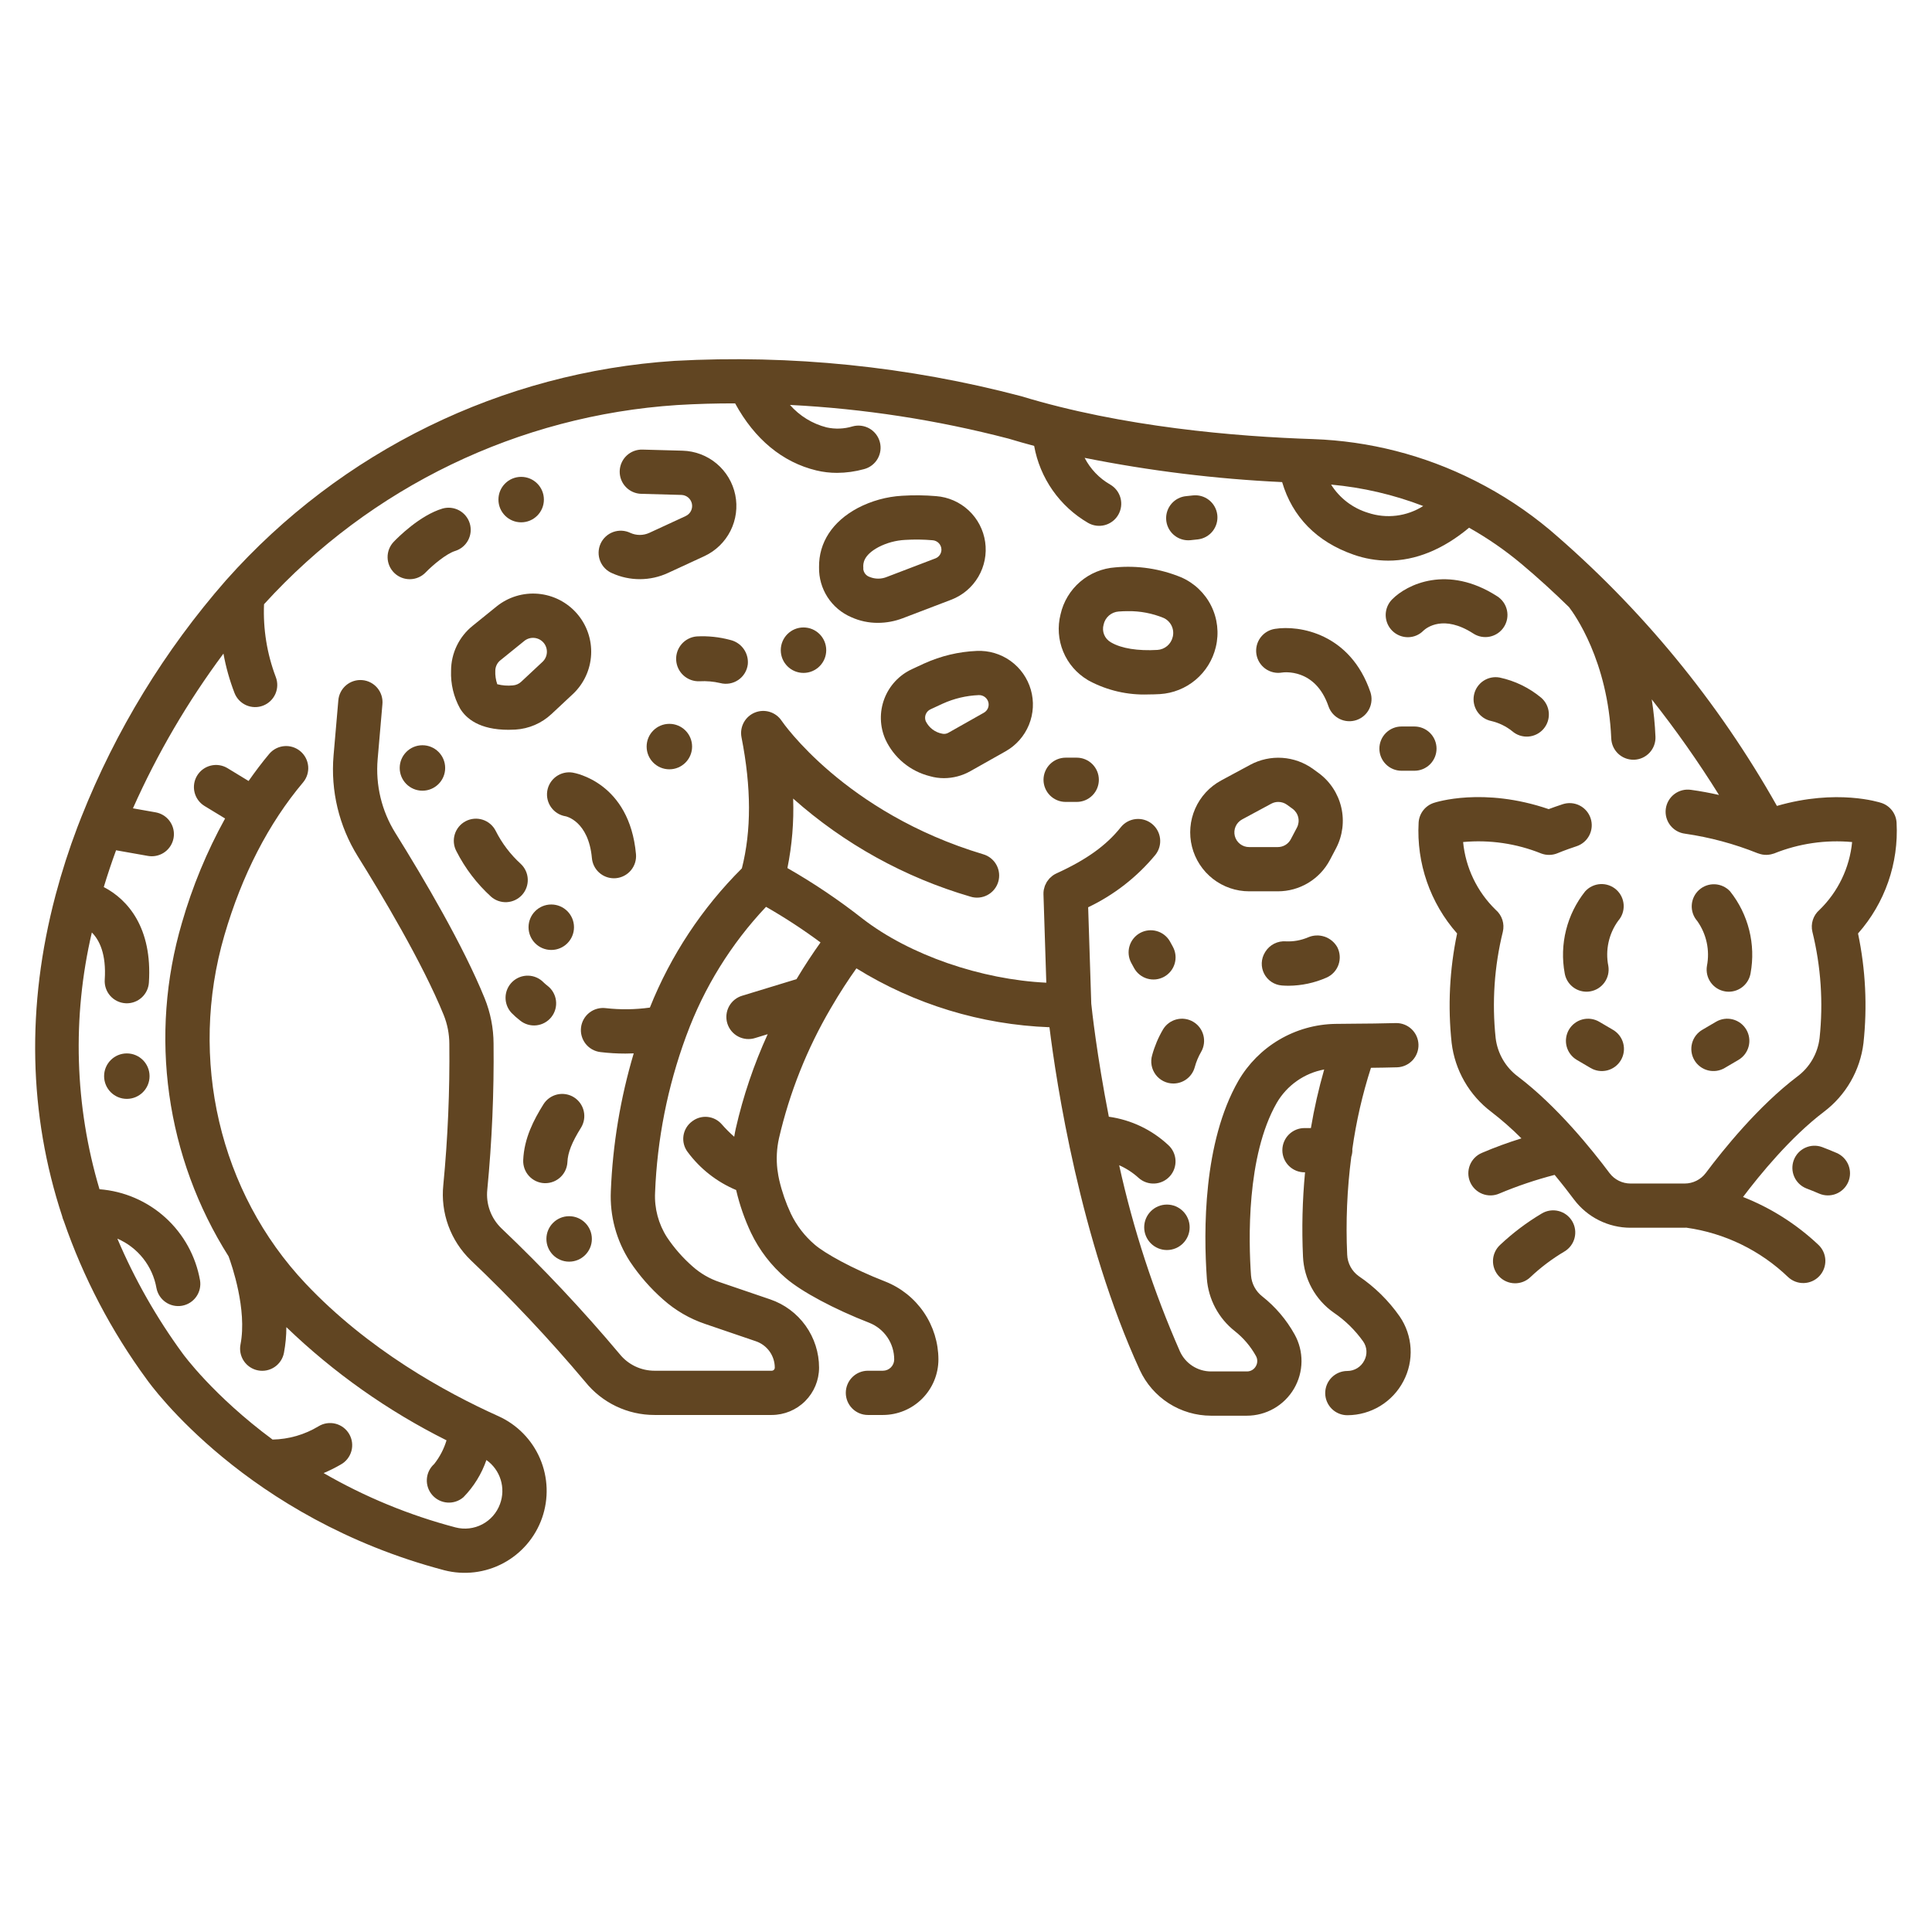 <svg width="340" height="340" viewBox="0 0 340 340" fill="none" xmlns="http://www.w3.org/2000/svg">
<path d="M82.832 221.76C89.947 228.519 96.678 235.671 102.994 243.182C104.46 245.005 106.316 246.476 108.426 247.485C110.537 248.494 112.847 249.016 115.186 249.012H135.816C138.023 249.009 140.14 248.131 141.7 246.57C143.261 245.01 144.139 242.893 144.142 240.686C144.142 238.036 143.312 235.452 141.77 233.297C140.228 231.142 138.05 229.524 135.542 228.668L126.616 225.623C124.877 225.037 123.274 224.107 121.902 222.889C120.178 221.379 118.658 219.65 117.383 217.745C115.878 215.404 115.144 212.651 115.283 209.871C115.648 200.5 117.481 191.245 120.714 182.442C120.753 182.355 120.781 182.265 120.814 182.175C123.904 173.777 128.664 166.093 134.808 159.587C138.127 161.484 141.329 163.578 144.398 165.857C143.085 167.698 141.647 169.85 140.173 172.313L130.64 175.222C130.144 175.365 129.681 175.606 129.279 175.929C128.877 176.253 128.543 176.654 128.297 177.107C128.051 177.561 127.898 178.06 127.846 178.573C127.794 179.087 127.845 179.606 127.996 180.1C128.147 180.594 128.394 181.052 128.724 181.45C129.054 181.847 129.459 182.175 129.917 182.414C130.374 182.653 130.875 182.799 131.389 182.843C131.903 182.887 132.422 182.828 132.913 182.67L135.1 182C132.671 187.322 130.79 192.878 129.489 198.581C129.38 199.067 129.289 199.556 129.21 200.048C128.424 199.361 127.686 198.622 127 197.836C126.371 197.121 125.497 196.667 124.551 196.564C123.604 196.461 122.653 196.716 121.885 197.28L121.797 197.345C121.389 197.644 121.044 198.022 120.784 198.456C120.523 198.89 120.351 199.371 120.278 199.872C120.205 200.373 120.232 200.884 120.359 201.374C120.485 201.864 120.707 202.325 121.013 202.728C123.205 205.689 126.155 208.003 129.553 209.428C129.559 209.455 129.563 209.483 129.569 209.51C130.17 212.067 131.036 214.554 132.154 216.93C133.624 220.008 135.726 222.743 138.322 224.955C141.078 227.327 146.835 230.403 152.989 232.794C154.28 233.307 155.386 234.196 156.167 235.345C156.947 236.494 157.364 237.851 157.365 239.24C157.364 239.766 157.155 240.271 156.783 240.643C156.411 241.015 155.906 241.224 155.38 241.225H152.74C151.707 241.225 150.717 241.635 149.987 242.366C149.256 243.096 148.846 244.086 148.846 245.119C148.846 246.152 149.256 247.142 149.987 247.872C150.717 248.603 151.707 249.013 152.74 249.013H155.375C157.966 249.01 160.45 247.979 162.282 246.147C164.114 244.315 165.144 241.831 165.147 239.24C165.14 236.283 164.245 233.396 162.58 230.953C160.914 228.51 158.554 226.622 155.804 225.535C149.972 223.269 145.147 220.559 143.397 219.052C141.625 217.547 140.189 215.686 139.183 213.59C138.3 211.705 137.615 209.733 137.14 207.706C137.018 207.175 136.922 206.638 136.854 206.098V206.098C136.847 206.003 136.823 205.914 136.809 205.822C136.591 203.978 136.686 202.111 137.091 200.299C138.954 192.267 142.022 184.564 146.191 177.45L146.212 177.415C147.778 174.715 149.322 172.37 150.712 170.415C160.947 176.756 172.655 180.327 184.687 180.777C185.895 190.488 190.076 218.215 200.587 241.107C201.691 243.501 203.457 245.529 205.676 246.953C207.895 248.376 210.475 249.135 213.111 249.14H219.422C221.1 249.14 222.748 248.701 224.204 247.867C225.659 247.033 226.872 245.833 227.721 244.386C228.569 242.939 229.025 241.296 229.043 239.618C229.061 237.941 228.64 236.288 227.822 234.823C226.385 232.239 224.449 229.965 222.127 228.135C221.561 227.693 221.094 227.137 220.755 226.504C220.416 225.871 220.213 225.175 220.158 224.459C219.732 218.451 219.32 203.465 224.688 194.087C225.574 192.564 226.779 191.251 228.22 190.236C229.661 189.222 231.303 188.531 233.036 188.21C232.064 191.6 231.282 195.043 230.696 198.521H229.629C229.112 198.513 228.599 198.607 228.12 198.799C227.64 198.991 227.204 199.277 226.835 199.639C226.467 200.001 226.175 200.433 225.975 200.91C225.775 201.386 225.673 201.898 225.673 202.414C225.673 202.931 225.775 203.443 225.975 203.919C226.175 204.396 226.467 204.828 226.835 205.19C227.204 205.552 227.64 205.838 228.12 206.03C228.599 206.222 229.112 206.316 229.629 206.308H229.666C229.196 211.248 229.076 216.215 229.307 221.172C229.396 223.112 229.929 225.005 230.864 226.707C231.799 228.409 233.111 229.874 234.7 230.99C236.723 232.363 238.484 234.086 239.9 236.079C240.24 236.567 240.438 237.14 240.47 237.734C240.503 238.328 240.369 238.92 240.084 239.442C239.804 239.992 239.377 240.454 238.85 240.777C238.323 241.099 237.718 241.269 237.1 241.268C236.067 241.271 235.078 241.683 234.349 242.415C233.621 243.147 233.213 244.139 233.215 245.171C233.218 246.204 233.631 247.194 234.363 247.922C235.095 248.651 236.086 249.059 237.119 249.056H237.138C239.17 249.047 241.161 248.484 242.896 247.427C244.631 246.369 246.044 244.858 246.983 243.056C247.92 241.279 248.353 239.279 248.237 237.273C248.12 235.267 247.458 233.331 246.322 231.674C244.376 228.89 241.936 226.486 239.122 224.583C238.516 224.15 238.017 223.583 237.663 222.927C237.31 222.272 237.111 221.544 237.082 220.799C236.818 215.044 237.06 209.277 237.806 203.564C237.928 203.193 237.993 202.806 237.998 202.416C237.998 202.361 237.984 202.316 237.982 202.258C238.662 197.392 239.761 192.593 241.265 187.915C242.714 187.9 244.253 187.875 245.904 187.828C246.926 187.784 247.889 187.339 248.586 186.591C249.283 185.842 249.658 184.849 249.628 183.827C249.599 182.804 249.169 181.834 248.431 181.126C247.692 180.419 246.705 180.03 245.682 180.044C242.982 180.121 240.53 180.138 238.363 180.153C237.121 180.162 235.986 180.17 234.975 180.188C231.51 180.25 228.119 181.206 225.132 182.964C222.145 184.721 219.662 187.221 217.925 190.22C211.725 201.049 211.795 216.666 212.386 225.01C212.519 226.806 213.024 228.555 213.87 230.146C214.716 231.736 215.883 233.133 217.298 234.248C218.815 235.444 220.08 236.929 221.018 238.617C221.178 238.897 221.261 239.214 221.257 239.536C221.254 239.858 221.165 240.174 220.999 240.45C220.841 240.729 220.611 240.959 220.333 241.118C220.055 241.276 219.739 241.356 219.419 241.35H213.108C211.961 241.347 210.838 241.016 209.873 240.396C208.907 239.776 208.14 238.892 207.66 237.85C203.019 227.301 199.433 216.318 196.955 205.062C198.209 205.617 199.366 206.37 200.38 207.293C201.149 207.983 202.161 208.338 203.192 208.282C204.224 208.226 205.19 207.762 205.88 206.993C206.57 206.224 206.925 205.212 206.869 204.181C206.813 203.149 206.349 202.183 205.58 201.493C202.692 198.804 199.045 197.069 195.136 196.526C193.011 185.654 192.149 177.648 192.044 176.626L191.498 159.665C196.068 157.488 200.107 154.338 203.331 150.436C203.974 149.628 204.269 148.597 204.152 147.571C204.035 146.545 203.515 145.608 202.706 144.965C201.898 144.323 200.868 144.028 199.842 144.145C198.816 144.262 197.879 144.782 197.236 145.59C194.687 148.79 191.194 151.299 185.909 153.709C185.674 153.816 185.451 153.947 185.242 154.099C185.15 154.171 185.062 154.249 184.978 154.33C184.874 154.415 184.773 154.504 184.678 154.599C184.59 154.694 184.52 154.799 184.442 154.905C184.363 154.999 184.289 155.097 184.22 155.199C184.161 155.294 184.12 155.399 184.071 155.499C184.002 155.622 183.941 155.749 183.886 155.879C183.844 155.991 183.822 156.11 183.786 156.226C183.75 156.342 183.707 156.474 183.686 156.605C183.643 156.859 183.625 157.117 183.633 157.375V157.375L184.133 172.938C172.678 172.389 160.106 168.092 151.815 161.685C147.625 158.391 143.199 155.41 138.572 152.765C139.386 148.743 139.725 144.638 139.581 140.537C148.576 148.527 159.232 154.421 170.781 157.794C171.273 157.948 171.79 158.002 172.303 157.954C172.815 157.907 173.314 157.758 173.769 157.516C174.223 157.274 174.626 156.945 174.952 156.547C175.279 156.148 175.524 155.689 175.672 155.196C175.82 154.703 175.868 154.185 175.815 153.673C175.761 153.16 175.607 152.664 175.36 152.212C175.113 151.76 174.779 151.361 174.378 151.039C173.976 150.717 173.514 150.477 173.019 150.335C148.613 143.013 137.663 127.007 137.561 126.855C137.063 126.103 136.32 125.547 135.459 125.282C134.597 125.017 133.67 125.06 132.836 125.402C132.002 125.744 131.312 126.365 130.885 127.159C130.458 127.953 130.319 128.87 130.493 129.755C132.233 138.617 132.241 146.167 130.557 152.818C123.547 159.796 118.038 168.133 114.367 177.318C111.796 177.675 109.19 177.709 106.61 177.418C106.101 177.353 105.585 177.389 105.09 177.525C104.595 177.66 104.132 177.892 103.727 178.207C103.322 178.522 102.984 178.914 102.731 179.36C102.478 179.806 102.315 180.298 102.253 180.807C102.19 181.316 102.229 181.832 102.367 182.326C102.505 182.82 102.739 183.282 103.055 183.686C103.372 184.089 103.765 184.426 104.213 184.677C104.66 184.928 105.153 185.088 105.662 185.148C107.122 185.325 108.591 185.413 110.062 185.411C110.546 185.411 111.036 185.394 111.525 185.376C109.182 193.246 107.83 201.378 107.498 209.583C107.295 213.98 108.474 218.33 110.87 222.022C112.52 224.496 114.487 226.744 116.72 228.707C118.867 230.616 121.376 232.074 124.098 232.994L133.023 236.039C133.993 236.37 134.835 236.996 135.432 237.829C136.028 238.663 136.349 239.662 136.349 240.687C136.349 240.83 136.292 240.966 136.191 241.067C136.09 241.168 135.954 241.225 135.811 241.225H115.181C114.004 241.226 112.841 240.963 111.779 240.455C110.717 239.947 109.782 239.206 109.045 238.288C102.526 230.526 95.577 223.136 88.23 216.152C87.33 215.283 86.639 214.221 86.21 213.046C85.781 211.871 85.625 210.613 85.754 209.369C86.58 200.823 86.949 192.24 86.859 183.655C86.848 180.916 86.314 178.204 85.285 175.665C81.54 166.448 74.661 154.741 69.549 146.542C67.157 142.684 66.073 138.157 66.458 133.634L67.295 123.964C67.348 123.45 67.297 122.931 67.147 122.437C66.998 121.943 66.751 121.483 66.421 121.085C66.092 120.687 65.687 120.359 65.23 120.119C64.772 119.879 64.272 119.732 63.757 119.688C63.243 119.643 62.724 119.702 62.233 119.859C61.741 120.017 61.285 120.271 60.892 120.606C60.5 120.942 60.178 121.352 59.945 121.813C59.712 122.274 59.574 122.777 59.537 123.292L58.7 132.962C58.173 139.165 59.66 145.372 62.941 150.662C67 157.16 74.352 169.433 78.075 178.6C78.731 180.224 79.071 181.958 79.075 183.709C79.164 191.995 78.81 200.279 78.016 208.527C77.763 210.954 78.065 213.406 78.899 215.698C79.734 217.991 81.079 220.064 82.832 221.76V221.76Z" fill="#614522"/>
<path d="M333.767 144.773C333.721 143.997 333.445 143.253 332.972 142.636C332.5 142.019 331.854 141.557 331.117 141.31C330.771 141.193 323.25 138.767 312.71 141.829C302.333 123.42 288.803 106.977 272.736 93.25C268.719 89.889 264.33 87 259.654 84.64C259.584 84.606 259.518 84.564 259.446 84.535C250.638 80.097 240.972 77.62 231.115 77.275C217.507 76.83 197.552 75.161 179.722 69.727C159.829 64.484 139.239 62.385 118.698 63.507C88.353 65.494 60.011 79.351 39.807 102.08L39.776 102.114C28.976 114.448 20.366 128.539 14.319 143.778L14.304 143.816C14.072 144.402 13.84 144.988 13.615 145.583C12.151 149.447 10.884 153.383 9.82 157.375C9.803 157.428 9.792 157.482 9.777 157.536C4.615 177.028 5.029 196.086 10.941 214.036C11.003 214.321 11.097 214.597 11.221 214.861C14.654 224.831 19.572 234.226 25.808 242.729C26.508 243.722 43.35 267.156 78.185 276.337C81.683 277.238 85.392 276.793 88.578 275.091C91.763 273.388 94.195 270.553 95.391 267.144C96.586 263.736 96.46 260.003 95.036 256.683C93.612 253.364 90.994 250.699 87.7 249.217C78.28 244.981 64.745 237.5 53.78 225.884C38.618 209.828 33.142 186.344 39.488 164.599C42.588 153.968 47.259 144.904 53.362 137.658C54.013 136.866 54.325 135.85 54.232 134.83C54.138 133.81 53.646 132.867 52.863 132.207C52.079 131.547 51.067 131.222 50.045 131.303C49.024 131.385 48.075 131.865 47.406 132.641C46.121 134.166 44.914 135.782 43.746 137.441L40.016 135.171C39.134 134.644 38.08 134.488 37.083 134.735C36.086 134.982 35.227 135.613 34.693 136.49C34.159 137.368 33.994 138.421 34.233 139.42C34.471 140.419 35.095 141.283 35.968 141.824L39.612 144.041C36.399 149.862 33.85 156.025 32.012 162.415C29.13 172.219 28.372 182.524 29.788 192.644C31.205 202.763 34.763 212.465 40.226 221.1C40.763 222.55 43.516 230.442 42.326 236.587C42.226 237.09 42.227 237.608 42.328 238.111C42.429 238.613 42.628 239.091 42.914 239.517C43.2 239.943 43.568 240.307 43.995 240.591C44.423 240.874 44.902 241.07 45.406 241.167C45.909 241.265 46.427 241.262 46.929 241.159C47.432 241.055 47.909 240.854 48.333 240.566C48.757 240.278 49.12 239.909 49.402 239.48C49.683 239.051 49.877 238.571 49.972 238.067C50.25 236.579 50.392 235.069 50.395 233.555C58.73 241.581 68.234 248.297 78.582 253.475C78.126 254.987 77.389 256.4 76.41 257.639C75.644 258.324 75.179 259.285 75.118 260.311C75.058 261.338 75.405 262.346 76.085 263.117C76.765 263.888 77.722 264.359 78.748 264.427C79.774 264.495 80.785 264.155 81.561 263.48C83.374 261.626 84.754 259.393 85.6 256.941C86.796 257.787 87.68 259.006 88.112 260.406C88.545 261.806 88.503 263.31 87.992 264.684C87.433 266.22 86.323 267.493 84.876 268.254C83.43 269.015 81.752 269.21 80.17 268.8C72.04 266.66 64.231 263.445 56.952 259.238C57.995 258.8 59.008 258.294 59.986 257.725C60.438 257.473 60.835 257.133 61.154 256.725C61.473 256.317 61.707 255.85 61.844 255.351C61.98 254.852 62.015 254.33 61.948 253.817C61.88 253.304 61.711 252.81 61.45 252.363C61.189 251.916 60.842 251.525 60.428 251.214C60.015 250.903 59.543 250.677 59.042 250.55C58.54 250.423 58.018 250.398 57.506 250.475C56.994 250.552 56.503 250.731 56.061 251C53.616 252.479 50.823 253.286 47.966 253.34C37.503 245.589 32.248 238.34 32.143 238.195C27.55 231.92 23.695 225.137 20.654 217.98C22.43 218.746 23.989 219.94 25.189 221.457C26.39 222.973 27.195 224.764 27.532 226.669C27.721 227.678 28.3 228.572 29.144 229.156C29.988 229.74 31.029 229.967 32.04 229.788C33.051 229.609 33.95 229.038 34.541 228.199C35.133 227.36 35.37 226.321 35.2 225.309C34.447 221.054 32.301 217.17 29.098 214.27C25.895 211.369 21.819 209.616 17.51 209.287C13.138 194.598 12.674 179.023 16.163 164.1C17.508 165.45 18.725 167.912 18.432 172.417C18.399 172.927 18.467 173.439 18.631 173.923C18.796 174.407 19.055 174.854 19.392 175.239C19.729 175.623 20.139 175.937 20.598 176.163C21.057 176.389 21.556 176.522 22.066 176.555C22.152 176.561 22.237 176.564 22.322 176.564C23.31 176.562 24.26 176.184 24.981 175.508C25.701 174.832 26.139 173.908 26.204 172.922C26.832 163.246 22.465 158.283 18.262 156.109C18.912 153.961 19.633 151.803 20.426 149.635L26.033 150.627C26.258 150.667 26.486 150.687 26.715 150.687C27.689 150.686 28.627 150.321 29.345 149.663C30.063 149.004 30.508 148.101 30.592 147.131C30.677 146.161 30.394 145.194 29.801 144.422C29.208 143.649 28.347 143.127 27.388 142.958L23.395 142.252C27.684 132.616 33.026 123.483 39.323 115.021C39.752 117.389 40.404 119.711 41.27 121.956C41.644 122.919 42.386 123.693 43.331 124.109C44.276 124.525 45.348 124.549 46.31 124.175C47.273 123.8 48.048 123.059 48.464 122.114C48.88 121.168 48.903 120.097 48.529 119.134C46.984 115.05 46.282 110.696 46.465 106.334C65.247 85.677 91.311 73.111 119.17 71.281C122.633 71.071 126.041 70.981 129.37 70.989C132.8 77.289 137.698 81.349 143.659 82.789C144.854 83.075 146.079 83.218 147.308 83.216C148.919 83.208 150.522 82.985 152.074 82.554C152.57 82.422 153.036 82.194 153.443 81.881C153.851 81.569 154.193 81.179 154.449 80.734C154.705 80.289 154.871 79.798 154.937 79.289C155.003 78.779 154.967 78.262 154.832 77.767C154.697 77.271 154.465 76.808 154.15 76.402C153.835 75.996 153.443 75.657 152.997 75.404C152.55 75.15 152.058 74.988 151.548 74.925C151.039 74.863 150.522 74.902 150.027 75.04C148.552 75.487 146.987 75.549 145.482 75.218C142.978 74.583 140.725 73.203 139.021 71.261C152.014 71.924 164.905 73.911 177.494 77.193C178.983 77.646 180.488 78.066 181.994 78.471C182.499 81.281 183.608 83.948 185.245 86.287C186.883 88.626 189.009 90.581 191.477 92.017C192.371 92.534 193.434 92.675 194.432 92.408C195.43 92.142 196.281 91.49 196.798 90.596C197.316 89.701 197.456 88.638 197.19 87.64C196.923 86.642 196.271 85.791 195.377 85.274C193.456 84.173 191.894 82.541 190.877 80.574C202.339 82.866 213.958 84.292 225.634 84.841C227.434 90.957 231.716 95.341 238.176 97.6C240.143 98.299 242.215 98.658 244.303 98.664C249.116 98.664 253.93 96.709 258.533 92.871C261.787 94.7 264.865 96.826 267.728 99.221C270.692 101.707 273.488 104.268 276.128 106.852C277.053 108.052 282.974 116.269 283.554 129.971C283.597 130.974 284.025 131.921 284.749 132.616C285.473 133.311 286.437 133.699 287.441 133.7C287.496 133.7 287.552 133.7 287.608 133.7C288.64 133.656 289.612 133.205 290.311 132.444C291.01 131.684 291.378 130.677 291.334 129.645C291.242 127.445 291.022 125.252 290.677 123.077C294.935 128.458 298.887 134.075 302.514 139.9C300.97 139.55 299.314 139.234 297.59 139C297.08 138.923 296.559 138.949 296.059 139.075C295.558 139.202 295.088 139.426 294.675 139.736C294.262 140.046 293.915 140.435 293.654 140.88C293.392 141.325 293.222 141.818 293.153 142.329C293.084 142.841 293.117 143.361 293.251 143.86C293.385 144.358 293.616 144.825 293.932 145.233C294.248 145.642 294.642 145.983 295.09 146.238C295.539 146.492 296.035 146.655 296.547 146.717C300.912 147.35 305.187 148.499 309.281 150.14C309.331 150.162 309.381 150.17 309.435 150.189C309.549 150.233 309.664 150.267 309.782 150.3C309.905 150.336 310.031 150.365 310.157 150.388C310.275 150.408 310.394 150.42 310.515 150.43C310.636 150.44 310.77 150.446 310.898 150.444C311.026 150.442 311.141 150.43 311.263 150.416C311.391 150.402 311.519 150.382 311.645 150.355C311.765 150.329 311.882 150.295 312 150.255C312.07 150.233 312.142 150.223 312.211 150.197C316.563 148.445 321.27 147.756 325.942 148.187C325.501 152.718 323.468 156.946 320.204 160.12C319.66 160.586 319.256 161.194 319.035 161.875C318.814 162.556 318.785 163.285 318.952 163.982C320.455 170.097 320.883 176.427 320.215 182.688C320.056 184.024 319.626 185.313 318.951 186.477C318.276 187.641 317.37 188.654 316.289 189.455C309.436 194.65 303.262 202.317 300.189 206.425C299.757 207 299.197 207.467 298.554 207.789C297.911 208.111 297.202 208.279 296.483 208.281H286.943C286.227 208.281 285.521 208.115 284.88 207.796C284.239 207.477 283.681 207.013 283.25 206.442C280.18 202.333 274.008 194.663 267.15 189.465C266.064 188.66 265.154 187.642 264.476 186.472C263.798 185.303 263.367 184.007 263.208 182.665C262.544 176.41 262.972 170.087 264.474 163.978C264.641 163.281 264.612 162.552 264.391 161.871C264.17 161.19 263.766 160.582 263.222 160.116C259.955 156.945 257.921 152.716 257.483 148.184C262.155 147.753 266.862 148.442 271.214 150.193C272.16 150.554 273.209 150.533 274.14 150.136C274.153 150.13 275.422 149.591 277.44 148.927C277.926 148.768 278.376 148.514 278.764 148.181C279.152 147.848 279.47 147.442 279.701 146.986C279.932 146.529 280.071 146.032 280.11 145.522C280.148 145.012 280.086 144.5 279.927 144.014C279.768 143.528 279.514 143.078 279.181 142.69C278.848 142.302 278.442 141.984 277.986 141.753C277.529 141.522 277.032 141.383 276.522 141.344C276.012 141.306 275.5 141.368 275.014 141.527C274.026 141.85 273.189 142.151 272.543 142.393C261.05 138.463 252.668 141.179 252.304 141.302C251.567 141.549 250.921 142.01 250.448 142.627C249.976 143.245 249.699 143.989 249.654 144.765C249.257 151.906 251.69 158.916 256.426 164.276C255.095 170.611 254.772 177.117 255.467 183.553C255.756 185.937 256.522 188.238 257.72 190.319C258.918 192.4 260.523 194.218 262.439 195.665C264.308 197.104 266.081 198.664 267.747 200.335C265.384 201.065 263.061 201.917 260.787 202.889C260.312 203.089 259.882 203.38 259.521 203.747C259.16 204.114 258.875 204.549 258.683 205.026C258.491 205.504 258.396 206.015 258.402 206.53C258.409 207.045 258.518 207.553 258.722 208.025C258.927 208.498 259.223 208.925 259.594 209.282C259.964 209.64 260.402 209.92 260.882 210.107C261.361 210.294 261.873 210.384 262.388 210.372C262.903 210.36 263.41 210.245 263.88 210.036C267.033 208.711 270.278 207.616 273.589 206.76C274.955 208.409 276.117 209.913 277.002 211.098C278.16 212.638 279.66 213.888 281.384 214.749C283.107 215.611 285.007 216.061 286.934 216.063H296.474C296.566 216.063 296.657 216.049 296.749 216.047C296.765 216.047 296.779 216.054 296.794 216.055C303.517 217 309.772 220.038 314.671 224.739C315.423 225.447 316.426 225.827 317.458 225.795C318.49 225.764 319.468 225.324 320.176 224.572C320.883 223.819 321.263 222.817 321.232 221.785C321.2 220.752 320.76 219.775 320.008 219.067C316.164 215.441 311.662 212.583 306.745 210.648C309.662 206.785 315.111 200.105 320.98 195.657C322.892 194.214 324.493 192.401 325.688 190.325C326.884 188.25 327.649 185.955 327.938 183.577C328.637 177.133 328.314 170.62 326.982 164.277C331.72 158.92 334.157 151.913 333.767 144.773V144.773ZM240.751 90.245C238.057 89.427 235.749 87.664 234.251 85.28C239.803 85.783 245.258 87.053 250.462 89.052C249.034 89.96 247.421 90.539 245.741 90.745C244.061 90.951 242.357 90.781 240.751 90.245Z" fill="#614522"/>
<path d="M83.18 110.13C81.996 111.079 81.04 112.281 80.383 113.648C79.725 115.016 79.382 116.513 79.38 118.03C79.289 120.356 79.839 122.663 80.971 124.697C82.029 126.44 84.359 128.432 89.479 128.432C89.869 128.432 90.275 128.42 90.698 128.396C93.07 128.254 95.317 127.286 97.051 125.661L100.798 122.161C102.733 120.352 103.891 117.862 104.028 115.216C104.165 112.57 103.27 109.974 101.531 107.975C99.793 105.976 97.346 104.729 94.707 104.497C92.068 104.265 89.442 105.066 87.381 106.732L83.18 110.13ZM88.08 116.184L92.28 112.784C92.772 112.391 93.398 112.204 94.025 112.261C94.653 112.318 95.234 112.616 95.647 113.091C96.06 113.567 96.273 114.184 96.242 114.813C96.211 115.442 95.938 116.035 95.48 116.468L91.733 119.968C91.331 120.351 90.808 120.581 90.254 120.619C89.334 120.714 88.404 120.644 87.508 120.412C87.245 119.649 87.129 118.844 87.165 118.038C87.168 117.681 87.252 117.329 87.409 117.008C87.566 116.687 87.793 116.405 88.074 116.184H88.08Z" fill="#614522"/>
<path d="M164.748 87.312C162.756 87.141 160.754 87.119 158.759 87.245C156.028 87.402 153.362 88.14 150.938 89.409C146.489 91.788 144.079 95.483 144.138 99.829C144.101 101.694 144.623 103.527 145.635 105.094C146.648 106.66 148.106 107.888 149.822 108.62C151.289 109.281 152.88 109.62 154.489 109.612C155.987 109.61 157.473 109.334 158.872 108.798L167.403 105.541C169.405 104.775 171.087 103.35 172.172 101.5C173.257 99.651 173.68 97.487 173.371 95.366C173.063 93.244 172.041 91.291 170.475 89.827C168.908 88.363 166.89 87.476 164.752 87.312H164.748ZM164.621 98.265L156.089 101.523C155.119 101.929 154.028 101.934 153.055 101.537C152.752 101.439 152.484 101.255 152.283 101.009C152.082 100.762 151.957 100.462 151.922 100.146C151.938 100.028 151.938 99.908 151.922 99.79C151.906 99.23 151.864 97.745 154.609 96.277C156.062 95.529 157.658 95.098 159.29 95.014C160.897 94.914 162.508 94.934 164.112 95.074C164.534 95.101 164.931 95.287 165.221 95.594C165.512 95.902 165.675 96.308 165.677 96.731C165.676 97.063 165.574 97.387 165.386 97.661C165.197 97.935 164.931 98.145 164.621 98.265V98.265Z" fill="#614522"/>
<path d="M162.644 116.758L160.497 117.758C158.25 118.794 156.501 120.671 155.626 122.985C154.751 125.299 154.821 127.864 155.82 130.127C156.558 131.719 157.642 133.127 158.994 134.245C160.346 135.364 161.932 136.166 163.634 136.592C164.441 136.826 165.276 136.944 166.116 136.943C167.747 136.939 169.35 136.514 170.77 135.711L176.97 132.216C178.821 131.172 180.266 129.535 181.072 127.568C181.877 125.601 181.996 123.42 181.409 121.378C180.822 119.336 179.563 117.551 177.836 116.312C176.109 115.073 174.015 114.453 171.892 114.552C168.706 114.686 165.575 115.433 162.671 116.752L162.644 116.758ZM163.773 124.818L165.908 123.829C167.901 122.927 170.049 122.418 172.234 122.329C172.626 122.311 173.013 122.432 173.326 122.669C173.639 122.907 173.858 123.246 173.947 123.629C174.025 123.976 173.988 124.338 173.843 124.663C173.698 124.987 173.452 125.256 173.142 125.429L166.942 128.929C166.606 129.137 166.202 129.205 165.816 129.118C165.194 129.004 164.608 128.746 164.104 128.364C163.6 127.981 163.193 127.486 162.916 126.918C162.76 126.525 162.762 126.087 162.922 125.696C163.082 125.304 163.387 124.99 163.773 124.818V124.818Z" fill="#614522"/>
<path d="M196.288 99.847C194.004 100.001 191.83 100.889 190.091 102.379C188.353 103.869 187.142 105.881 186.64 108.115C186.085 110.294 186.248 112.593 187.105 114.671C187.961 116.75 189.466 118.496 191.395 119.651L191.655 119.806C194.86 121.515 198.46 122.345 202.09 122.211C202.757 122.211 203.441 122.19 204.142 122.149C206.442 122.004 208.636 121.125 210.401 119.643C212.166 118.161 213.411 116.153 213.952 113.912L213.967 113.849C214.554 111.412 214.262 108.847 213.143 106.604C212.023 104.362 210.148 102.586 207.848 101.591C204.192 100.084 200.226 99.485 196.288 99.847V99.847ZM204.794 108.755C205.399 109.037 205.888 109.52 206.179 110.121C206.47 110.722 206.544 111.405 206.389 112.055L206.378 112.097C206.233 112.715 205.893 113.271 205.409 113.681C204.924 114.091 204.321 114.335 203.687 114.376C200.245 114.576 197.358 114.115 195.569 113.076L195.462 113.013C194.941 112.711 194.535 112.244 194.309 111.686C194.083 111.128 194.05 110.51 194.214 109.931C194.344 109.306 194.676 108.741 195.158 108.323C195.64 107.905 196.246 107.656 196.883 107.615C197.427 107.573 197.96 107.552 198.483 107.553C200.646 107.522 202.794 107.931 204.794 108.755V108.755Z" fill="#614522"/>
<path d="M214.907 137.348C212.874 138.444 211.265 140.188 210.334 142.302C209.404 144.416 209.206 146.781 209.771 149.02C210.336 151.26 211.633 153.247 213.455 154.667C215.277 156.086 217.521 156.857 219.831 156.857H224.873C226.764 156.86 228.621 156.345 230.24 155.367C231.859 154.389 233.179 152.986 234.056 151.31L235.136 149.257C236.285 147.047 236.605 144.498 236.038 142.073C235.472 139.647 234.055 137.504 232.046 136.032L231.059 135.316C229.475 134.174 227.603 133.5 225.655 133.37C223.708 133.24 221.762 133.659 220.041 134.58L214.907 137.348ZM224.962 141.127C225.508 141.126 226.041 141.298 226.484 141.618L227.472 142.335C227.974 142.702 228.328 143.237 228.469 143.842C228.61 144.448 228.53 145.084 228.243 145.635L227.163 147.688C226.944 148.106 226.615 148.456 226.211 148.7C225.808 148.943 225.345 149.072 224.873 149.071H219.831C219.252 149.075 218.689 148.884 218.232 148.53C217.774 148.176 217.448 147.679 217.307 147.118C217.165 146.557 217.215 145.965 217.45 145.436C217.684 144.907 218.089 144.472 218.6 144.2L223.734 141.432C224.112 141.23 224.534 141.125 224.962 141.127V141.127Z" fill="#614522"/>
<path d="M120.674 90.815L114.274 93.771C113.751 94.011 113.184 94.137 112.608 94.139C112.033 94.141 111.464 94.02 110.94 93.784C110.471 93.556 109.962 93.425 109.441 93.398C108.921 93.371 108.4 93.448 107.91 93.626C107.42 93.803 106.971 94.078 106.589 94.432C106.207 94.787 105.9 95.214 105.686 95.69C105.473 96.165 105.357 96.678 105.345 97.199C105.333 97.72 105.426 98.239 105.619 98.723C105.811 99.207 106.098 99.648 106.464 100.019C106.83 100.391 107.266 100.685 107.748 100.884C109.288 101.577 110.959 101.932 112.648 101.924C114.337 101.916 116.005 101.546 117.538 100.838L123.938 97.882C125.932 96.962 127.556 95.394 128.546 93.434C129.536 91.474 129.835 89.237 129.393 87.085C128.951 84.934 127.794 82.996 126.112 81.585C124.429 80.174 122.318 79.374 120.123 79.314L113.074 79.121C112.561 79.105 112.05 79.19 111.571 79.371C111.091 79.553 110.652 79.827 110.279 80.179C109.905 80.531 109.605 80.953 109.396 81.421C109.186 81.889 109.071 82.394 109.057 82.906C109.043 83.419 109.13 83.93 109.314 84.409C109.498 84.887 109.774 85.325 110.128 85.697C110.481 86.069 110.905 86.367 111.374 86.574C111.843 86.782 112.348 86.894 112.861 86.906L119.91 87.099C120.349 87.111 120.772 87.27 121.109 87.552C121.445 87.835 121.677 88.222 121.765 88.653C121.854 89.083 121.794 89.531 121.596 89.923C121.397 90.315 121.072 90.628 120.673 90.812L120.674 90.815Z" fill="#614522"/>
<path d="M269.332 224.746C271.148 223.036 273.147 221.53 275.292 220.256C275.735 219.997 276.123 219.653 276.432 219.243C276.742 218.834 276.967 218.368 277.096 217.871C277.225 217.374 277.254 216.856 277.182 216.348C277.11 215.84 276.938 215.351 276.677 214.909C276.415 214.468 276.068 214.082 275.657 213.775C275.246 213.468 274.778 213.245 274.281 213.119C273.783 212.993 273.266 212.967 272.758 213.042C272.25 213.117 271.762 213.292 271.322 213.556C268.686 215.122 266.231 216.973 264 219.075C263.62 219.424 263.314 219.844 263.098 220.312C262.882 220.78 262.761 221.286 262.742 221.801C262.723 222.316 262.807 222.83 262.988 223.312C263.17 223.795 263.445 224.237 263.798 224.612C264.151 224.987 264.575 225.289 265.046 225.499C265.517 225.709 266.024 225.824 266.539 225.836C267.055 225.849 267.567 225.759 268.048 225.572C268.528 225.384 268.966 225.104 269.337 224.746H269.332Z" fill="#614522"/>
<path d="M323.216 202.9C322.361 202.531 321.5 202.183 320.648 201.86C319.687 201.512 318.627 201.556 317.698 201.983C316.769 202.409 316.045 203.184 315.683 204.139C315.32 205.095 315.347 206.155 315.759 207.091C316.171 208.026 316.934 208.762 317.884 209.14C318.627 209.422 319.378 209.725 320.122 210.047C320.592 210.252 321.097 210.362 321.609 210.371C322.121 210.381 322.63 210.289 323.107 210.101C323.584 209.913 324.018 209.633 324.387 209.277C324.755 208.92 325.049 208.495 325.253 208.025C325.456 207.555 325.565 207.049 325.573 206.537C325.581 206.025 325.487 205.516 325.298 205.04C325.109 204.564 324.827 204.13 324.47 203.762C324.113 203.395 323.687 203.102 323.216 202.9V202.9Z" fill="#614522"/>
<path d="M283.827 181.214L281.442 179.814C281.001 179.555 280.514 179.385 280.007 179.314C279.501 179.243 278.986 179.273 278.491 179.401C277.996 179.53 277.531 179.754 277.123 180.062C276.715 180.37 276.372 180.756 276.112 181.196C275.853 181.637 275.684 182.125 275.613 182.631C275.542 183.137 275.572 183.653 275.7 184.148C275.828 184.642 276.053 185.107 276.361 185.515C276.669 185.923 277.054 186.267 277.495 186.526L279.88 187.926C280.321 188.193 280.811 188.37 281.321 188.446C281.83 188.522 282.35 188.496 282.85 188.37C283.35 188.244 283.82 188.019 284.232 187.71C284.645 187.401 284.992 187.013 285.253 186.568C285.514 186.124 285.685 185.632 285.754 185.121C285.824 184.61 285.792 184.091 285.659 183.593C285.526 183.094 285.296 182.628 284.982 182.219C284.667 181.811 284.275 181.469 283.827 181.213V181.214Z" fill="#614522"/>
<path d="M284.458 156.581C284.078 156.239 283.634 155.975 283.152 155.804C282.67 155.633 282.159 155.559 281.648 155.586C281.137 155.613 280.637 155.74 280.175 155.961C279.714 156.181 279.3 156.49 278.958 156.87C277.365 158.875 276.22 161.197 275.599 163.68C274.978 166.164 274.896 168.752 275.358 171.27C275.509 172.178 275.978 173.003 276.68 173.599C277.382 174.194 278.272 174.522 279.193 174.523C279.409 174.523 279.626 174.505 279.839 174.469C280.343 174.385 280.826 174.202 281.26 173.932C281.694 173.661 282.07 173.307 282.367 172.891C282.664 172.475 282.877 172.005 282.992 171.507C283.107 171.008 283.123 170.492 283.039 169.988C282.764 168.615 282.777 167.2 283.076 165.832C283.376 164.464 283.955 163.173 284.778 162.04C285.453 161.271 285.798 160.267 285.738 159.245C285.678 158.223 285.218 157.266 284.458 156.581V156.581Z" fill="#614522"/>
<path d="M301.992 179.812L299.607 181.212C299.159 181.468 298.767 181.81 298.452 182.218C298.138 182.627 297.908 183.094 297.775 183.592C297.642 184.09 297.61 184.609 297.68 185.12C297.749 185.631 297.92 186.123 298.181 186.567C298.442 187.012 298.789 187.4 299.202 187.709C299.614 188.018 300.084 188.243 300.584 188.369C301.084 188.495 301.604 188.521 302.113 188.445C302.623 188.369 303.113 188.192 303.554 187.925L305.939 186.525C306.829 186.002 307.475 185.146 307.734 184.147C307.993 183.147 307.845 182.086 307.322 181.196C306.798 180.305 305.943 179.66 304.943 179.4C303.944 179.141 302.882 179.29 301.992 179.813V179.812Z" fill="#614522"/>
<path d="M304.474 156.87C303.78 156.116 302.816 155.666 301.792 155.618C300.768 155.57 299.766 155.928 299.005 156.614C298.243 157.3 297.782 158.258 297.722 159.281C297.663 160.305 298.009 161.31 298.686 162.08C299.491 163.214 300.058 164.5 300.351 165.86C300.645 167.22 300.658 168.626 300.392 169.991C300.308 170.495 300.324 171.011 300.439 171.51C300.554 172.008 300.766 172.478 301.063 172.895C301.361 173.311 301.737 173.664 302.171 173.935C302.605 174.206 303.088 174.388 303.592 174.472C303.805 174.508 304.021 174.526 304.237 174.526C305.157 174.524 306.047 174.196 306.749 173.6C307.451 173.005 307.92 172.181 308.073 171.273C308.535 168.754 308.453 166.166 307.832 163.682C307.212 161.198 306.067 158.875 304.474 156.87V156.87Z" fill="#614522"/>
<path d="M126.747 120.207C127.286 120.349 127.85 120.373 128.399 120.278C128.948 120.184 129.471 119.972 129.931 119.657C130.392 119.343 130.779 118.934 131.068 118.456C131.356 117.979 131.539 117.446 131.603 116.892C131.69 115.928 131.426 114.965 130.859 114.18C130.292 113.396 129.461 112.842 128.518 112.622C126.597 112.103 124.605 111.892 122.618 111.998C121.586 112.083 120.629 112.57 119.952 113.353C119.274 114.136 118.931 115.153 118.996 116.187C119.061 117.22 119.528 118.187 120.298 118.879C121.067 119.572 122.078 119.935 123.112 119.891C124.333 119.823 125.557 119.929 126.747 120.207V120.207Z" fill="#614522"/>
<path d="M96.309 139.2C96.148 140.22 96.398 141.262 97.006 142.098C97.613 142.933 98.527 143.493 99.547 143.654C99.586 143.66 103.571 144.471 104.166 151.021C104.254 151.988 104.7 152.887 105.416 153.542C106.133 154.197 107.068 154.561 108.039 154.562C108.157 154.562 108.277 154.562 108.397 154.546C109.425 154.451 110.373 153.952 111.034 153.159C111.695 152.366 112.014 151.343 111.922 150.315C110.774 137.689 101.172 136.027 100.763 135.962C99.743 135.802 98.702 136.054 97.867 136.661C97.032 137.268 96.472 138.181 96.309 139.2Z" fill="#614522"/>
<path d="M91.635 152.019C89.826 150.371 88.335 148.405 87.235 146.219C87.003 145.758 86.682 145.347 86.29 145.011C85.898 144.675 85.443 144.42 84.952 144.261C84.461 144.102 83.943 144.043 83.428 144.086C82.914 144.13 82.413 144.275 81.955 144.514C81.497 144.752 81.091 145.08 80.761 145.477C80.431 145.874 80.183 146.333 80.032 146.826C79.881 147.32 79.829 147.839 79.88 148.353C79.931 148.866 80.084 149.365 80.33 149.819C81.859 152.823 83.919 155.526 86.411 157.796C87.179 158.474 88.184 158.821 89.207 158.763C90.23 158.705 91.189 158.246 91.876 157.486C92.563 156.726 92.922 155.726 92.877 154.702C92.831 153.678 92.384 152.714 91.632 152.018L91.635 152.019Z" fill="#614522"/>
<path d="M91.534 179.6C91.935 179.924 92.397 180.165 92.892 180.309C93.388 180.453 93.906 180.497 94.419 180.439C94.931 180.381 95.427 180.221 95.877 179.97C96.328 179.718 96.724 179.38 97.042 178.974C97.361 178.569 97.595 178.104 97.733 177.607C97.87 177.11 97.907 176.59 97.842 176.078C97.777 175.567 97.611 175.073 97.354 174.626C97.097 174.179 96.753 173.788 96.343 173.475C96.107 173.294 95.882 173.099 95.667 172.893C94.954 172.152 93.977 171.723 92.949 171.7C91.921 171.677 90.925 172.061 90.179 172.769C89.434 173.477 88.998 174.452 88.969 175.48C88.939 176.508 89.317 177.506 90.02 178.256C90.492 178.74 90.998 179.189 91.534 179.6V179.6Z" fill="#614522"/>
<path d="M101 193.1C100.566 192.829 100.083 192.647 99.579 192.563C99.074 192.479 98.558 192.495 98.06 192.61C97.562 192.726 97.091 192.938 96.675 193.235C96.259 193.533 95.906 193.909 95.635 194.343C93.967 197.017 92.235 200.275 92.077 204.164C92.055 204.675 92.135 205.185 92.31 205.665C92.486 206.146 92.754 206.587 93.101 206.963C93.447 207.34 93.864 207.644 94.328 207.86C94.791 208.075 95.293 208.197 95.804 208.218C95.859 208.218 95.915 208.218 95.97 208.218C96.974 208.216 97.938 207.827 98.662 207.132C99.386 206.437 99.814 205.49 99.858 204.487C99.927 202.832 100.64 201.03 102.243 198.461C102.787 197.585 102.961 196.529 102.728 195.524C102.495 194.519 101.874 193.648 101 193.1V193.1Z" fill="#614522"/>
<path d="M77.867 89.5C73.884 90.695 70.025 94.576 69.292 95.342C68.577 96.088 68.188 97.087 68.21 98.119C68.232 99.152 68.663 100.133 69.409 100.848C70.155 101.563 71.154 101.952 72.186 101.93C73.219 101.908 74.2 101.477 74.915 100.731C76.16 99.438 78.594 97.412 80.105 96.959C81.084 96.653 81.902 95.974 82.383 95.069C82.864 94.163 82.969 93.105 82.674 92.123C82.379 91.141 81.709 90.315 80.809 89.824C79.909 89.333 78.852 89.216 77.867 89.5V89.5Z" fill="#614522"/>
<path d="M209.478 95.066C209.917 95.025 210.363 94.978 210.815 94.924C211.841 94.802 212.776 94.278 213.415 93.466C214.054 92.655 214.344 91.623 214.222 90.597C214.1 89.571 213.576 88.636 212.764 87.997C211.953 87.358 210.921 87.068 209.895 87.19C209.51 87.237 209.131 87.276 208.76 87.311C207.762 87.402 206.837 87.874 206.178 88.629C205.519 89.385 205.177 90.365 205.223 91.366C205.268 92.368 205.698 93.313 206.423 94.005C207.148 94.697 208.112 95.083 209.114 95.083C209.235 95.083 209.357 95.077 209.478 95.066Z" fill="#614522"/>
<path d="M183.64 137.231C183.642 138.263 184.052 139.253 184.782 139.983C185.512 140.713 186.502 141.123 187.534 141.125H189.486C190.519 141.125 191.509 140.715 192.239 139.984C192.97 139.254 193.38 138.264 193.38 137.231C193.38 136.198 192.97 135.208 192.239 134.478C191.509 133.747 190.519 133.337 189.486 133.337H187.534C186.502 133.339 185.512 133.749 184.782 134.479C184.052 135.209 183.642 136.199 183.64 137.231V137.231Z" fill="#614522"/>
<path d="M225.6 118.359C225.841 118.322 231.474 117.514 233.8 124.324C234.141 125.292 234.85 126.086 235.773 126.534C236.696 126.982 237.758 127.047 238.729 126.716C239.701 126.385 240.502 125.684 240.959 124.766C241.416 123.847 241.492 122.785 241.171 121.811C237.64 111.454 228.646 109.992 224.388 110.667C223.878 110.742 223.389 110.917 222.947 111.182C222.506 111.447 222.122 111.798 221.817 112.213C221.511 112.627 221.292 113.099 221.17 113.599C221.048 114.099 221.027 114.619 221.107 115.128C221.188 115.636 221.368 116.124 221.638 116.563C221.908 117.001 222.263 117.381 222.681 117.682C223.099 117.982 223.573 118.197 224.075 118.313C224.576 118.429 225.096 118.445 225.604 118.359H225.6Z" fill="#614522"/>
<path d="M246.643 135.639H248.913C249.946 135.639 250.936 135.229 251.667 134.498C252.397 133.768 252.807 132.778 252.807 131.745C252.807 130.712 252.397 129.722 251.667 128.992C250.936 128.261 249.946 127.851 248.913 127.851H246.643C245.61 127.851 244.62 128.261 243.89 128.992C243.159 129.722 242.749 130.712 242.749 131.745C242.749 132.778 243.159 133.768 243.89 134.498C244.62 135.229 245.61 135.639 246.643 135.639V135.639Z" fill="#614522"/>
<path d="M263.47 104.928C254.765 99.321 247.578 102.837 244.994 105.479C244.451 106.026 244.082 106.722 243.933 107.479C243.785 108.235 243.864 109.019 244.16 109.731C244.456 110.443 244.956 111.052 245.597 111.48C246.238 111.908 246.992 112.137 247.763 112.138C248.274 112.139 248.78 112.037 249.25 111.838C249.721 111.639 250.147 111.348 250.503 110.982C251.048 110.474 254.03 108.111 259.253 111.475C259.683 111.758 260.165 111.954 260.67 112.049C261.176 112.145 261.696 112.14 262.2 112.034C262.703 111.927 263.181 111.722 263.605 111.43C264.029 111.138 264.391 110.765 264.669 110.332C264.948 109.899 265.138 109.416 265.229 108.909C265.32 108.402 265.309 107.882 265.197 107.38C265.086 106.877 264.876 106.402 264.579 105.981C264.283 105.56 263.906 105.202 263.47 104.928V104.928Z" fill="#614522"/>
<path d="M259.394 122.317C259.198 123.327 259.409 124.374 259.98 125.229C260.552 126.085 261.437 126.681 262.445 126.888C263.795 127.205 265.056 127.82 266.137 128.688C266.919 129.363 267.938 129.699 268.968 129.622C269.998 129.546 270.956 129.064 271.63 128.281C272.305 127.499 272.641 126.481 272.565 125.451C272.489 124.42 272.006 123.463 271.224 122.788C269.113 121.032 266.609 119.814 263.924 119.239C262.915 119.048 261.872 119.265 261.023 119.842C260.174 120.419 259.588 121.309 259.394 122.317V122.317Z" fill="#614522"/>
<path d="M204.854 171.9C205.303 171.655 205.699 171.324 206.02 170.926C206.341 170.528 206.581 170.071 206.725 169.58C206.869 169.089 206.915 168.575 206.86 168.067C206.806 167.558 206.651 167.066 206.406 166.617L205.896 165.683C205.392 164.794 204.559 164.138 203.576 163.858C202.593 163.578 201.54 163.695 200.642 164.185C199.745 164.675 199.077 165.497 198.781 166.476C198.485 167.454 198.586 168.509 199.061 169.414L199.571 170.348C199.816 170.797 200.147 171.193 200.545 171.514C200.943 171.836 201.4 172.075 201.891 172.219C202.381 172.363 202.896 172.409 203.404 172.355C203.913 172.3 204.405 172.145 204.854 171.9V171.9Z" fill="#614522"/>
<path d="M230.176 164.967C228.949 165.487 227.62 165.725 226.289 165.662C225.58 165.609 224.871 165.75 224.236 166.071C223.602 166.391 223.067 166.878 222.689 167.48L222.61 167.609C222.268 168.168 222.075 168.805 222.05 169.459C222.024 170.113 222.167 170.763 222.464 171.347C222.761 171.93 223.203 172.428 223.747 172.792C224.292 173.156 224.92 173.375 225.573 173.427C225.956 173.458 226.355 173.475 226.773 173.475C229.058 173.458 231.315 172.977 233.408 172.061C233.901 171.85 234.345 171.54 234.713 171.15C235.081 170.759 235.364 170.298 235.546 169.793C235.727 169.288 235.802 168.751 235.766 168.216C235.731 167.681 235.585 167.159 235.339 166.683C234.844 165.809 234.041 165.149 233.088 164.832C232.134 164.515 231.096 164.563 230.176 164.967V164.967Z" fill="#614522"/>
<path d="M210.252 187.82C210.508 186.868 210.889 185.955 211.385 185.103C211.894 184.215 212.032 183.163 211.771 182.174C211.51 181.185 210.87 180.338 209.989 179.818C209.108 179.297 208.058 179.144 207.065 179.392C206.073 179.64 205.218 180.268 204.685 181.142C203.847 182.566 203.2 184.095 202.761 185.688C202.589 186.269 202.556 186.882 202.663 187.478C202.77 188.074 203.015 188.637 203.378 189.122C203.741 189.607 204.213 190 204.755 190.271C205.297 190.541 205.894 190.681 206.5 190.68C207.352 190.678 208.18 190.398 208.857 189.882C209.535 189.365 210.025 188.641 210.252 187.82V187.82Z" fill="#614522"/>
<path d="M22.32 193.383C24.529 193.383 26.32 191.592 26.32 189.383C26.32 187.174 24.529 185.383 22.32 185.383C20.111 185.383 18.32 187.174 18.32 189.383C18.32 191.592 20.111 193.383 22.32 193.383Z" fill="#614522"/>
<path d="M97.014 167.176C99.223 167.176 101.014 165.385 101.014 163.176C101.014 160.967 99.223 159.176 97.014 159.176C94.805 159.176 93.014 160.967 93.014 163.176C93.014 165.385 94.805 167.176 97.014 167.176Z" fill="#614522"/>
<path d="M74.342 139.15C76.551 139.15 78.342 137.359 78.342 135.15C78.342 132.941 76.551 131.15 74.342 131.15C72.133 131.15 70.342 132.941 70.342 135.15C70.342 137.359 72.133 139.15 74.342 139.15Z" fill="#614522"/>
<path d="M117.797 135.385C120.006 135.385 121.797 133.594 121.797 131.385C121.797 129.176 120.006 127.385 117.797 127.385C115.588 127.385 113.797 129.176 113.797 131.385C113.797 133.594 115.588 135.385 117.797 135.385Z" fill="#614522"/>
<path d="M91.716 91.92C93.925 91.92 95.716 90.129 95.716 87.92C95.716 85.711 93.925 83.92 91.716 83.92C89.507 83.92 87.716 85.711 87.716 87.92C87.716 90.129 89.507 91.92 91.716 91.92Z" fill="#614522"/>
<path d="M141.403 118.421C143.612 118.421 145.403 116.63 145.403 114.421C145.403 112.212 143.612 110.421 141.403 110.421C139.194 110.421 137.403 112.212 137.403 114.421C137.403 116.63 139.194 118.421 141.403 118.421Z" fill="#614522"/>
<path d="M100.158 222.031C102.367 222.031 104.158 220.24 104.158 218.031C104.158 215.822 102.367 214.031 100.158 214.031C97.949 214.031 96.158 215.822 96.158 218.031C96.158 220.24 97.949 222.031 100.158 222.031Z" fill="#614522"/>
<path d="M205.359 219.985C207.568 219.985 209.359 218.194 209.359 215.985C209.359 213.776 207.568 211.985 205.359 211.985C203.15 211.985 201.359 213.776 201.359 215.985C201.359 218.194 203.15 219.985 205.359 219.985Z" fill="#614522"/>
</svg>
